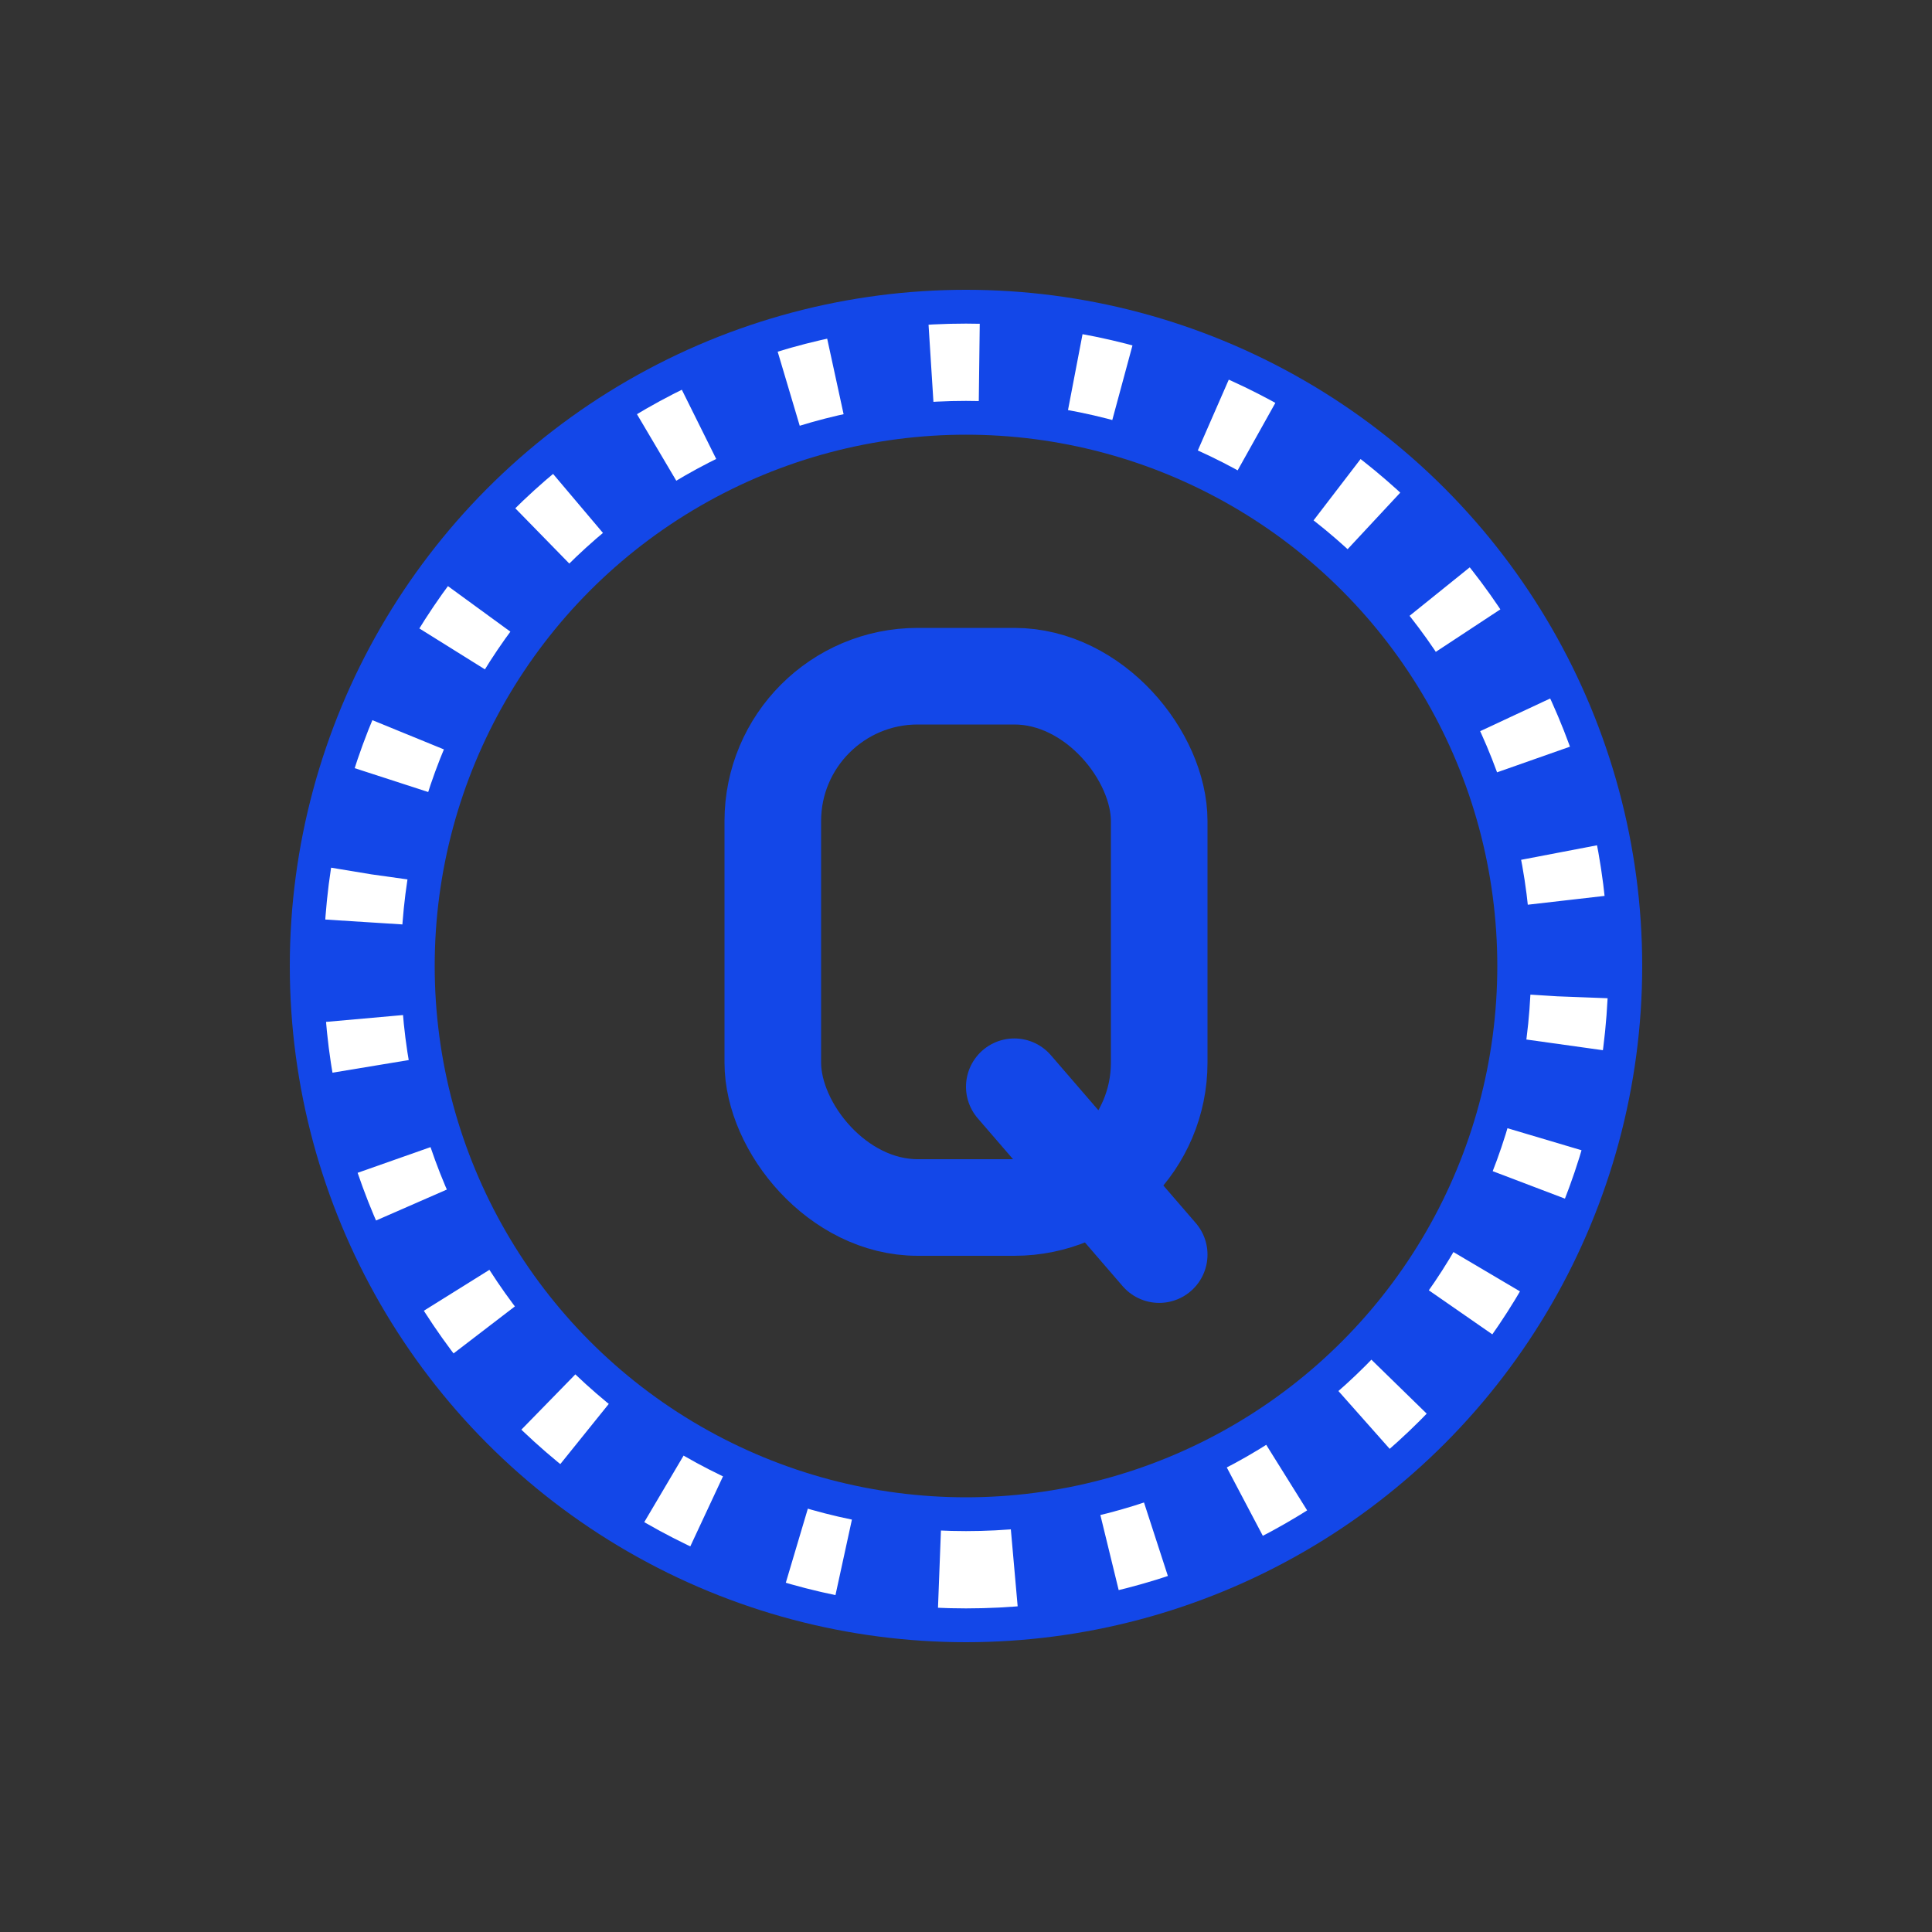 <?xml version="1.0" encoding="UTF-8"?>
<svg width="40px" height="40px" viewBox="0 0 40 40" version="1.1" xmlns="http://www.w3.org/2000/svg" xmlns:xlink="http://www.w3.org/1999/xlink">
    <rect x="0" y="0" width="40" height="40" fill="#333333" stroke="none"/>
    <!-- Generator: Sketch 52.4 (67378) - http://www.bohemiancoding.com/sketch -->
    <title>coin/qash</title>
    <desc>Created with Sketch.</desc>
    <g id="coin/qash" stroke="none" stroke-width="1" fill="none" fill-rule="evenodd">
        <circle id="Oval" stroke="#1347E8" stroke-width="3" cx="20" cy="20" r="12.5"></circle>
        <path d="M20,32.5 C26.904,32.5 32.5,26.904 32.5,20 C32.5,13.096 26.904,7.5 20,7.5 C13.096,7.5 7.5,13.096 7.5,20 C7.5,26.904 13.096,32.5 20,32.5 Z" id="dashed" stroke="#FFFFFF" stroke-width="1.6" stroke-dasharray="1,2"></path>
        <rect id="O" stroke="#1347E8" stroke-width="2" stroke-linecap="round" stroke-linejoin="round" x="16" y="14" width="8" height="11" rx="3"></rect>
        <path d="M21,22.5 L24,25.975" id="\" stroke="#1347E8" stroke-width="2" stroke-linecap="round" stroke-linejoin="round"></path>
    </g>
</svg>
